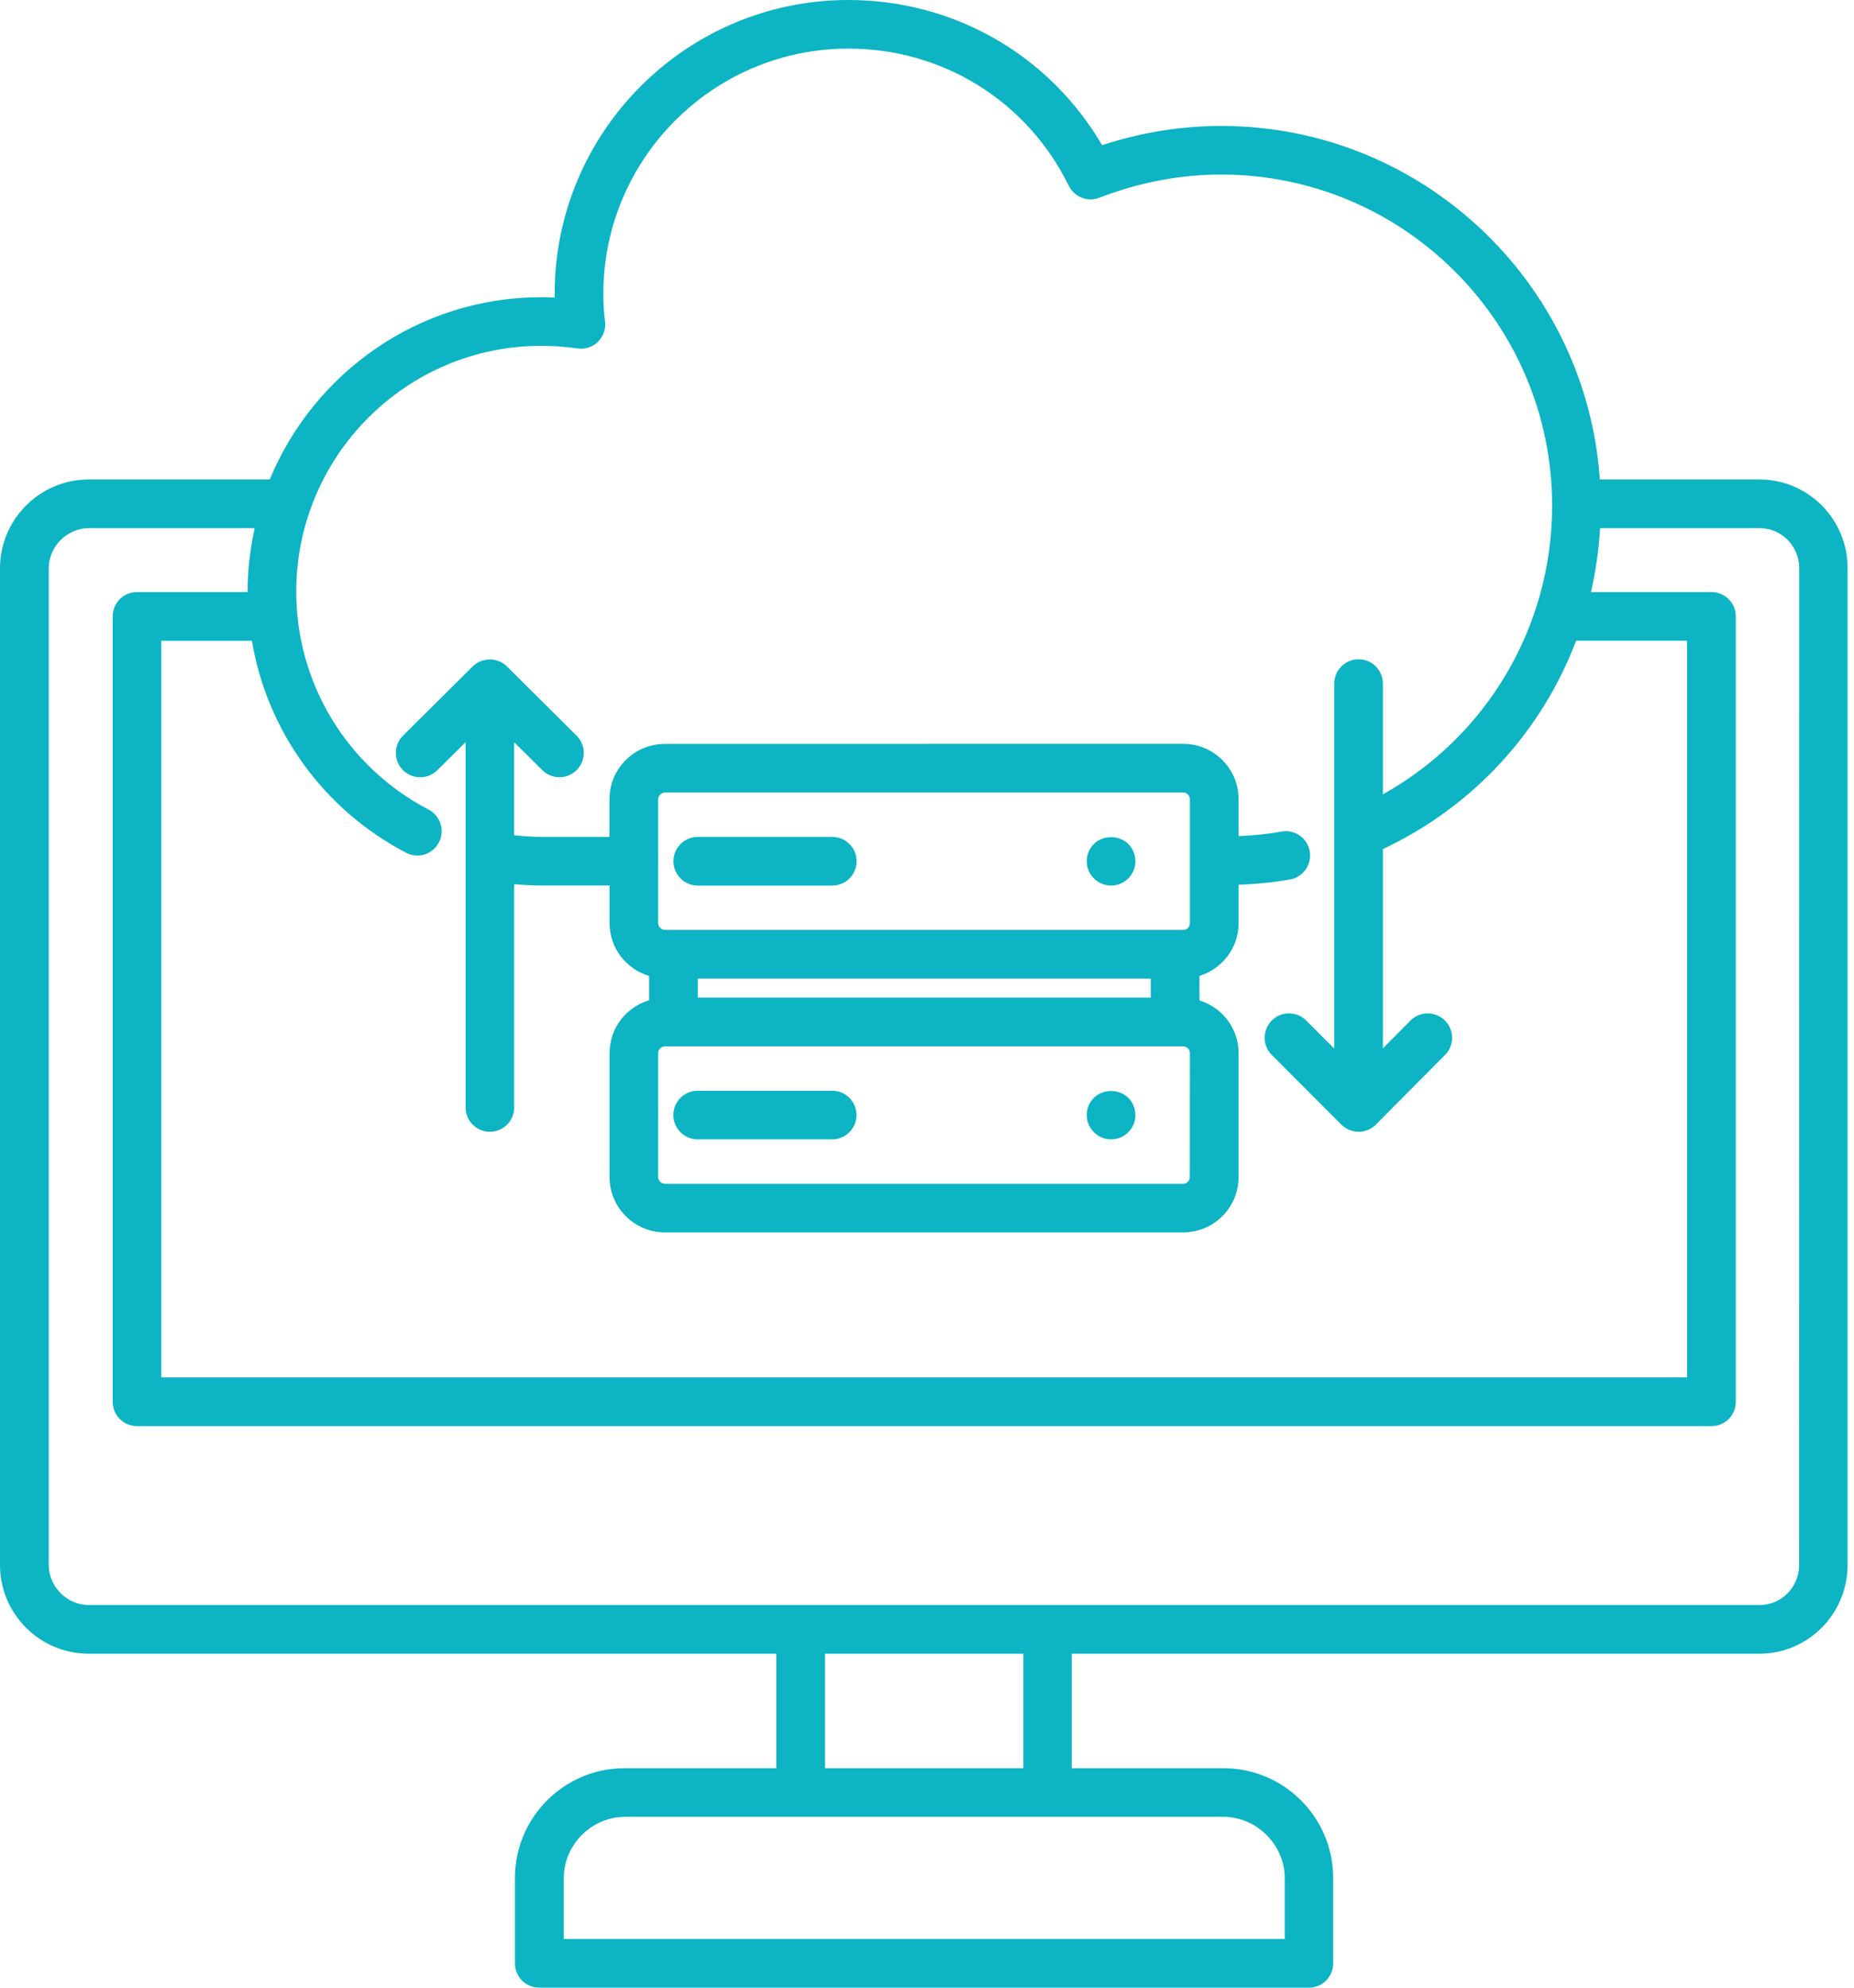 <svg width="56" height="60" viewBox="0 0 56 60" fill="none" xmlns="http://www.w3.org/2000/svg"><path d="M53.148 14.474H48.323C47.914 8.521 42.945 3.802 36.888 3.802C35.672 3.802 34.464 3.997 33.289 4.383C31.698 1.664 28.818 0 25.625 0C20.732 0 16.753 3.979 16.753 8.873V8.982C16.617 8.977 16.484 8.972 16.349 8.972C12.654 8.972 9.482 11.248 8.148 14.474H2.68C1.203 14.474 0 15.677 0 17.154V47.24C0 48.719 1.203 49.919 2.68 49.919H23.448V53.375H18.867C17.041 53.375 15.554 54.859 15.554 56.688V59.266C15.554 59.672 15.882 60 16.289 60H39.533C39.94 60 40.268 59.672 40.268 59.266V56.688C40.268 54.859 38.781 53.375 36.955 53.375H32.374V49.919H53.142C54.611 49.919 55.806 48.719 55.806 47.24V17.154C55.812 15.677 54.616 14.474 53.148 14.474L53.148 14.474ZM16.352 10.44C16.721 10.44 17.089 10.466 17.44 10.518C17.669 10.552 17.901 10.477 18.065 10.312C18.229 10.149 18.308 9.917 18.274 9.688C18.24 9.448 18.224 9.19 18.224 8.87C18.224 4.787 21.544 1.467 25.627 1.467C28.476 1.467 31.028 3.052 32.284 5.61C32.453 5.951 32.854 6.107 33.208 5.969C34.403 5.506 35.64 5.269 36.888 5.269C42.401 5.269 46.882 9.753 46.882 15.263C46.882 18.922 44.906 22.229 41.77 23.979V20.635C41.77 20.229 41.442 19.901 41.036 19.901C40.63 19.901 40.302 20.229 40.302 20.635V25.154V25.156V31.654L39.453 30.805C39.166 30.518 38.7 30.518 38.414 30.805C38.127 31.094 38.127 31.56 38.414 31.844L40.515 33.948C40.526 33.958 40.536 33.963 40.546 33.974C40.572 33.995 40.599 34.021 40.627 34.039C40.64 34.047 40.653 34.052 40.666 34.06C40.695 34.078 40.724 34.096 40.755 34.107C40.77 34.112 40.786 34.117 40.802 34.122C40.833 34.133 40.861 34.143 40.893 34.148C40.94 34.159 40.989 34.164 41.039 34.164H41.041C41.091 34.164 41.14 34.159 41.187 34.148C41.213 34.143 41.236 34.135 41.263 34.127C41.283 34.12 41.304 34.117 41.325 34.107C41.361 34.091 41.398 34.07 41.432 34.049C41.437 34.044 41.445 34.044 41.45 34.039C41.489 34.013 41.528 33.982 41.559 33.948V33.945L43.648 31.844C43.934 31.555 43.932 31.091 43.643 30.805C43.354 30.518 42.89 30.518 42.604 30.807L41.77 31.646V25.63C44.505 24.346 46.57 22.076 47.606 19.341H50.958V41.578H4.872V19.343H7.609C8.067 22.059 9.763 24.434 12.268 25.742C12.627 25.929 13.07 25.791 13.257 25.429C13.445 25.07 13.304 24.627 12.945 24.439C10.479 23.15 8.948 20.63 8.948 17.861C8.948 13.768 12.268 10.439 16.351 10.439L16.352 10.44ZM38.805 56.687V58.531H17.029V56.687C17.029 55.687 17.873 54.843 18.873 54.843H36.961C37.961 54.846 38.805 55.69 38.805 56.687ZM30.912 53.375H24.919V49.919H30.912V53.375ZM54.343 47.239C54.343 47.909 53.807 48.45 53.148 48.45H2.683C2.026 48.45 1.472 47.896 1.472 47.239V17.154C1.472 16.497 2.026 15.943 2.683 15.943H7.693C7.557 16.56 7.479 17.2 7.479 17.859V17.872H4.138C3.732 17.872 3.404 18.2 3.404 18.607V42.315C3.404 42.718 3.732 43.049 4.138 43.049H51.695C52.102 43.049 52.43 42.721 52.43 42.315V18.607C52.43 18.2 52.102 17.872 51.695 17.872H48.055C48.2 17.245 48.292 16.599 48.331 15.943H53.151C53.81 15.943 54.346 16.484 54.346 17.154L54.343 47.239Z" fill="#0CB4C4"></path><path d="M21.076 26.732H25.138C25.544 26.732 25.873 26.404 25.873 25.998C25.873 25.591 25.544 25.263 25.138 25.263H21.076C20.669 25.263 20.341 25.591 20.341 25.998C20.341 26.401 20.669 26.732 21.076 26.732Z" fill="#0CB4C4"></path><path d="M25.136 32.925H21.073C20.667 32.925 20.339 33.253 20.339 33.659C20.339 34.063 20.667 34.393 21.073 34.393H25.136C25.542 34.393 25.87 34.063 25.87 33.659C25.87 33.253 25.542 32.925 25.136 32.925Z" fill="#0CB4C4"></path><path d="M33.562 26.732C33.76 26.732 33.943 26.651 34.081 26.513C34.218 26.378 34.294 26.193 34.294 25.995C34.294 25.802 34.218 25.615 34.081 25.477C33.807 25.203 33.31 25.203 33.039 25.477C32.906 25.615 32.825 25.8 32.825 25.995C32.825 26.193 32.901 26.375 33.039 26.513C33.182 26.656 33.364 26.732 33.562 26.732Z" fill="#0CB4C4"></path><path d="M33.039 33.141C32.901 33.276 32.825 33.463 32.825 33.659C32.825 33.851 32.901 34.039 33.039 34.174C33.182 34.318 33.364 34.393 33.562 34.393C33.755 34.393 33.943 34.318 34.081 34.174C34.219 34.039 34.294 33.857 34.294 33.659C34.294 33.466 34.219 33.279 34.081 33.141C33.807 32.864 33.315 32.864 33.039 33.141Z" fill="#0CB4C4"></path><path d="M13.211 23.247L14.063 22.404V33.429C14.063 33.833 14.391 34.164 14.797 34.164C15.203 34.164 15.531 33.833 15.531 33.429V26.69C15.815 26.716 16.086 26.729 16.352 26.729H18.412V27.867C18.412 28.622 18.919 29.255 19.607 29.461V30.193C18.919 30.398 18.412 31.031 18.412 31.787V35.531C18.412 36.453 19.162 37.201 20.083 37.201H35.739C36.661 37.201 37.411 36.453 37.411 35.531V31.787C37.411 31.037 36.911 30.409 36.229 30.198V29.458C36.911 29.247 37.411 28.617 37.411 27.87V26.708C37.937 26.685 38.461 26.638 38.968 26.547C39.367 26.474 39.633 26.091 39.56 25.693C39.487 25.294 39.106 25.029 38.706 25.102C38.284 25.18 37.849 25.219 37.411 25.24V24.122C37.411 23.201 36.661 22.453 35.739 22.453L20.081 22.456C19.159 22.456 18.409 23.203 18.409 24.125V25.263H16.349C16.089 25.263 15.813 25.242 15.529 25.211V22.404L16.38 23.247C16.523 23.391 16.711 23.461 16.898 23.461C17.089 23.461 17.276 23.388 17.419 23.245C17.706 22.956 17.703 22.492 17.414 22.206L15.315 20.12C15.315 20.117 15.313 20.117 15.313 20.117C15.245 20.05 15.164 19.995 15.073 19.961C15.068 19.959 15.063 19.959 15.06 19.956C14.979 19.925 14.891 19.906 14.797 19.906H14.792C14.701 19.906 14.612 19.925 14.529 19.956C14.524 19.959 14.518 19.959 14.516 19.961C14.425 19.997 14.344 20.052 14.276 20.117C14.276 20.12 14.274 20.12 14.274 20.12L12.175 22.206C11.886 22.492 11.886 22.958 12.169 23.245C12.459 23.534 12.922 23.534 13.211 23.247ZM34.758 29.539V30.114H21.076V29.539H34.758ZM35.937 35.531C35.937 35.646 35.849 35.734 35.734 35.734H20.081C19.985 35.734 19.88 35.646 19.88 35.531V31.786C19.88 31.672 19.987 31.586 20.081 31.586H35.737C35.851 31.586 35.94 31.674 35.94 31.786L35.937 35.531ZM19.88 24.122C19.88 24.008 19.987 23.922 20.081 23.922H35.736C35.851 23.922 35.94 24.011 35.94 24.122V27.867C35.94 27.982 35.851 28.07 35.736 28.07H20.081C19.984 28.07 19.88 27.985 19.88 27.867V24.122Z" fill="#0CB4C4"></path></svg>